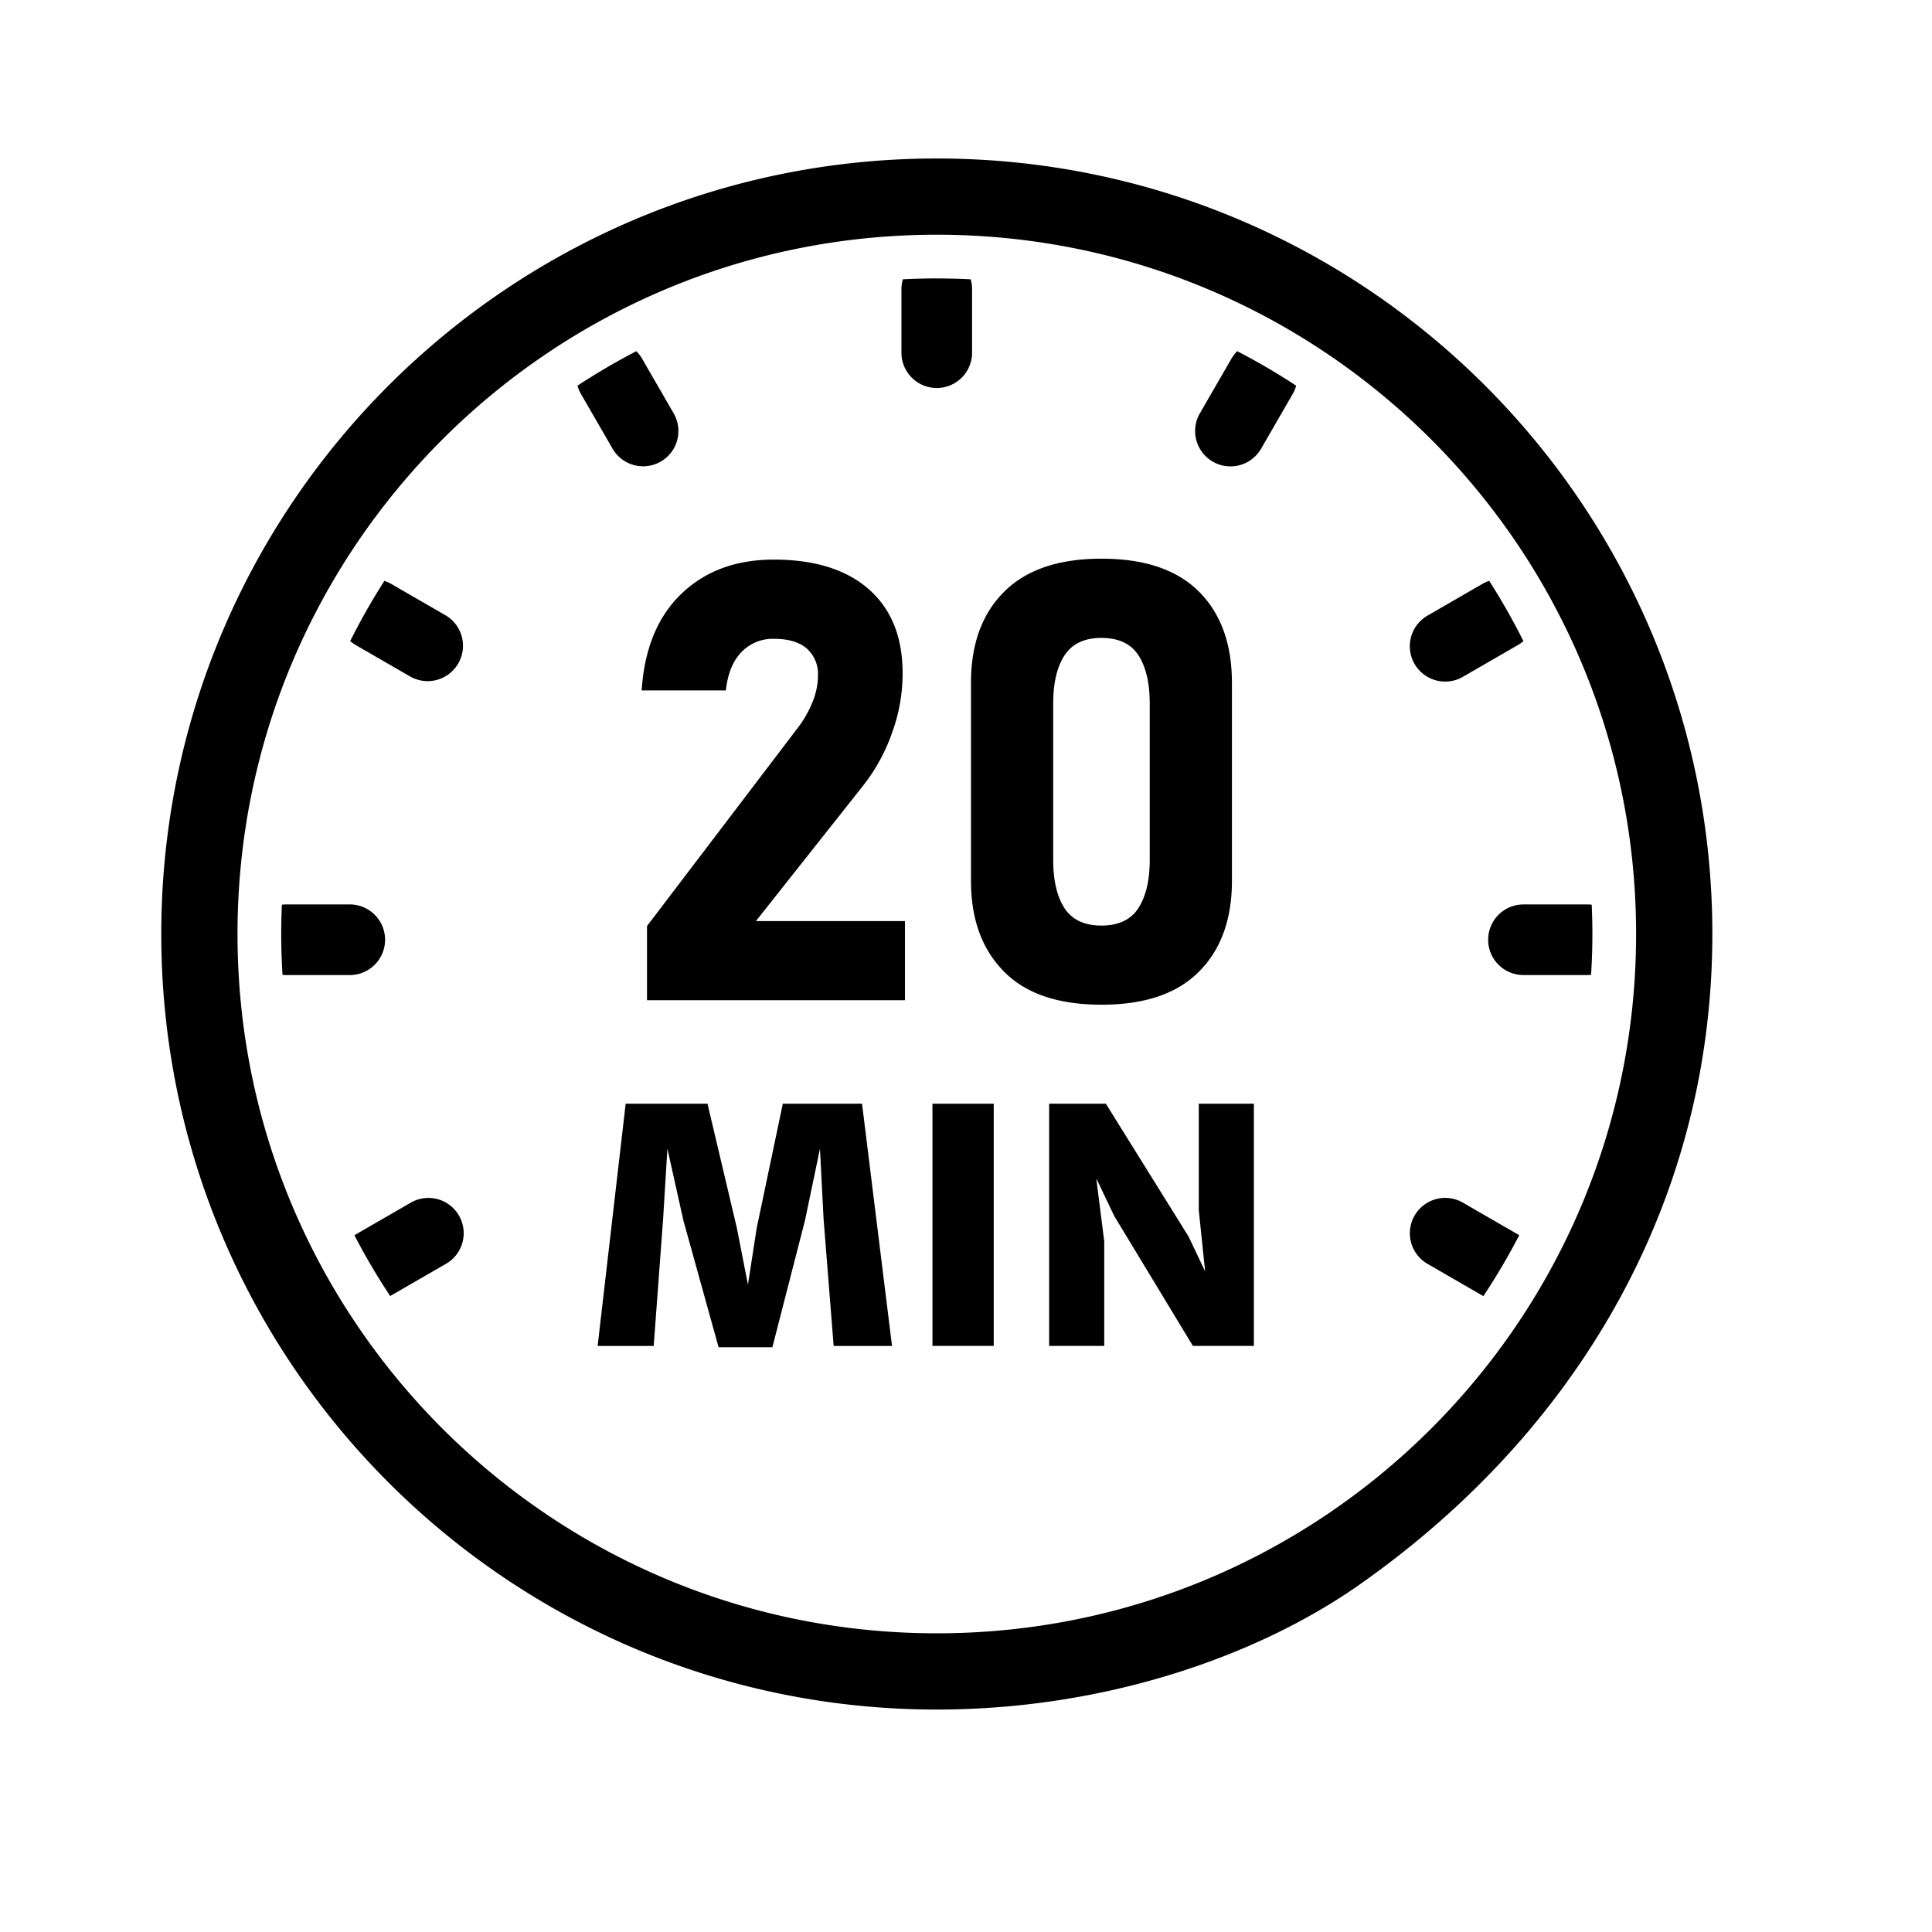 <svg xmlns="http://www.w3.org/2000/svg" width="517" height="517" viewBox="0 0 517 517">
  <g id="Group_2038" data-name="Group 2038" transform="translate(0 -0.345)">
    <rect id="Rectangle_348" data-name="Rectangle 348" width="517" height="517" transform="translate(0 0.345)" fill="none"/>
    <path id="_20-minutes-black-icon" data-name="20-minutes-black-icon" d="M207.533,0c114.608,0,207.53,92.92,207.53,207.529,0,69.57-34.237,131.147-92.816,172.97-27.981,20.212-69.673,34.564-114.714,34.564C92.92,415.062,0,322.141,0,207.529S92.92,0,207.533,0ZM129.98,225.238V205.4l40.049-52.65a28.91,28.91,0,0,0,4.219-7.259,18.8,18.8,0,0,0,1.479-6.93V138.4a9.082,9.082,0,0,0-3.041-7.314c-2.027-1.7-4.931-2.548-8.656-2.548a11.6,11.6,0,0,0-8.793,3.561c-2.274,2.383-3.671,5.78-4.137,10.163v.082H128.556v-.082q1.11-16.642,10.629-25.778,9.492-9.122,24.682-9.149,16.437,0,25.476,7.944c6.027,5.315,9.04,12.793,9.04,22.49v.082a46.482,46.482,0,0,1-2.794,15.751,48.955,48.955,0,0,1-7.725,14.162l-28.736,36.3h39.885v21.175H129.98Zm121.6,1.205q-17.422,0-26.16-8.958-8.753-8.917-8.739-24.189V140.236q0-15.451,8.876-24.3,8.834-8.834,26.023-8.848,17.258,0,26.078,8.793t8.848,24.352V193.3q0,15.492-8.848,24.326-8.793,8.834-26.078,8.821Zm0-21.175c4.6,0,7.917-1.589,9.917-4.712s3.013-7.423,3.013-12.875v-41.8c0-5.534-1.014-9.834-3.013-12.929s-5.315-4.657-9.917-4.657c-4.547,0-7.834,1.561-9.861,4.657s-3.041,7.4-3.041,12.929v41.8c0,5.452.986,9.752,2.986,12.875C243.69,203.679,246.978,205.268,251.58,205.268Zm27.756,92.546-1.7-16.346V252.942h14.743v64.816H276.061L255.04,283.038l-4.832-10.106,2.127,16.825v28H237.593V252.942h15.179l22.155,35.593ZM112.3,63a9.507,9.507,0,0,1-.92-2.213,175.784,175.784,0,0,1,15.746-9.213,9.476,9.476,0,0,1,1.551,2.015l8.5,14.718A9.444,9.444,0,0,1,120.8,77.715L112.3,63Zm4.47,254.759,7.5-64.816h21.9l7.853,33.237,2.967,15.178,2.352-15.178,6.981-33.237h21.2l8.024,64.816H179.928l-2.705-34.11-.959-18.669-4.01,19.193-8.725,33.935H149.135l-9.42-33.935-4.276-19.193L134.3,283.649l-2.53,34.11Zm89.594,0V252.942h16.4v64.816h-16.4ZM207.533,32.1q4.558,0,9.063.233a9.377,9.377,0,0,1,.373,2.642V51.965a9.448,9.448,0,0,1-18.9,0l0-16.995a9.526,9.526,0,0,1,.373-2.642q4.538-.23,9.083-.234Zm80.384,19.466a173.982,173.982,0,0,1,15.777,9.229,9.55,9.55,0,0,1-.94,2.245l-8.5,14.718a9.461,9.461,0,0,1-16.373-9.483l8.5-14.719a9.546,9.546,0,0,1,1.539-1.991Zm67.433,61.453a175.04,175.04,0,0,1,9.154,16.131,9.211,9.211,0,0,1-1.475,1.055l-14.719,8.5a9.46,9.46,0,1,1-9.483-16.372l14.719-8.5A9.625,9.625,0,0,1,355.35,113.014Zm27.431,86.666c.115,2.606.182,5.22.182,7.849,0,3.669-.126,7.31-.349,10.923a9.072,9.072,0,0,1-1,.052l-17,0a9.446,9.446,0,1,1,0-18.891h17A9.39,9.39,0,0,1,382.781,199.68Zm-19.394,88.447a175.486,175.486,0,0,1-9.594,16.293l-.242-.135-14.714-8.5a9.46,9.46,0,1,1,9.483-16.372l14.714,8.5ZM61.258,304.4a175.28,175.28,0,0,1-9.578-16.262l.38-.229,14.719-8.5a9.441,9.441,0,0,1,9.408,16.372l-14.719,8.5-.211.119ZM32.444,218.452c-.222-3.613-.349-7.254-.349-10.923,0-2.629.067-5.243.182-7.845a9.346,9.346,0,0,1,1.163-.071h17a9.448,9.448,0,0,1,0,18.9l-17,0A8.95,8.95,0,0,1,32.444,218.452Zm18.105-89.3a174.912,174.912,0,0,1,9.158-16.127,9.531,9.531,0,0,1,1.8.805l14.719,8.5A9.462,9.462,0,0,1,66.744,138.7l-14.718-8.5a9.9,9.9,0,0,1-1.476-1.051ZM207.533,20.4c103.348,0,187.127,83.783,187.127,187.131S310.881,394.66,207.533,394.66,20.4,310.881,20.4,207.529,104.181,20.4,207.533,20.4Z" transform="translate(43.157 42.757)" fill-rule="evenodd"/>
  </g>
</svg>
